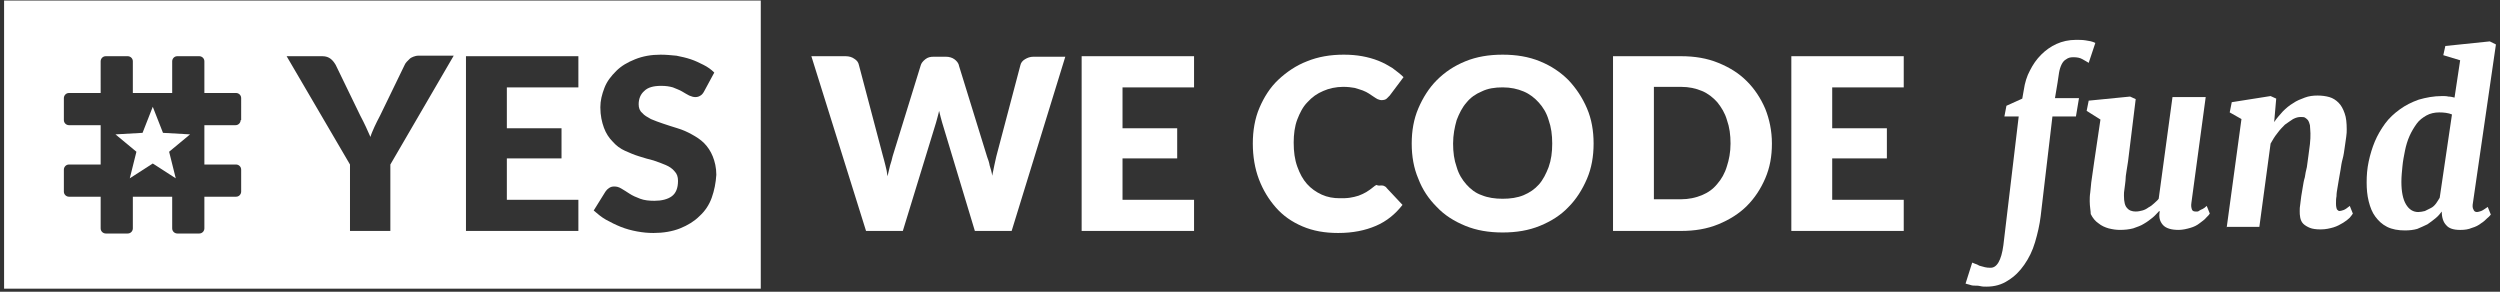 <?xml version="1.0" encoding="utf-8"?>
<!-- Generator: Adobe Illustrator 19.1.0, SVG Export Plug-In . SVG Version: 6.00 Build 0)  -->
<!DOCTYPE svg PUBLIC "-//W3C//DTD SVG 1.1//EN" "http://www.w3.org/Graphics/SVG/1.1/DTD/svg11.dtd">
<svg version="1.1" id="Layer_1" xmlns="http://www.w3.org/2000/svg" xmlns:xlink="http://www.w3.org/1999/xlink" x="0px" y="0px"
	 viewBox="0 0 489.3 57.1" enable-background="new 0 0 489.3 57.1" xml:space="preserve">
<rect x="0" y="0" width="489.3" height="57.1" fill="#333333" stroke="none"/>
<g>
	<g>
		<g>
			<path fill="#FFFFFF" d="M158.8,11h6.7c0.7,0,1.3,0.2,1.7,0.5c0.5,0.3,0.8,0.7,0.9,1.2l4.7,17.8c0.2,0.6,0.3,1.2,0.5,1.9
				c0.2,0.7,0.3,1.3,0.4,2.1c0.2-0.7,0.3-1.4,0.5-2.1c0.2-0.6,0.4-1.3,0.5-1.8l5.5-17.8c0.1-0.4,0.4-0.8,0.9-1.2
				c0.5-0.4,1-0.5,1.7-0.5h2.3c0.7,0,1.3,0.2,1.7,0.5c0.4,0.3,0.8,0.7,0.9,1.3l5.5,17.8c0.2,0.5,0.4,1.1,0.5,1.7
				c0.2,0.6,0.4,1.3,0.5,2c0.1-0.7,0.3-1.3,0.4-2c0.1-0.6,0.3-1.2,0.4-1.8l4.7-17.8c0.1-0.5,0.4-0.9,0.9-1.2c0.5-0.3,1-0.5,1.7-0.5
				h6.2L198,45.2h-7.2L184.4,24c-0.1-0.3-0.2-0.7-0.3-1.1c-0.1-0.4-0.2-0.8-0.3-1.2c-0.1,0.4-0.2,0.9-0.3,1.2
				c-0.1,0.4-0.2,0.8-0.3,1.1l-6.5,21.2h-7.2L158.8,11z"/>
			<path fill="#FFFFFF" d="M233.7,11v6.1h-14v8h10.7v5.9h-10.7v8.1h14v6.1h-22V11H233.7z"/>
			<path fill="#FFFFFF" d="M270.3,36.3c0.2,0,0.4,0,0.6,0.1c0.2,0.1,0.4,0.2,0.5,0.4l3.1,3.3c-1.4,1.8-3.1,3.2-5.2,4.1
				c-2.1,0.9-4.5,1.4-7.4,1.4c-2.6,0-4.9-0.4-7-1.3c-2.1-0.9-3.8-2.1-5.2-3.7c-1.4-1.6-2.5-3.4-3.3-5.5c-0.8-2.1-1.2-4.5-1.2-7
				c0-2.5,0.4-4.9,1.3-7c0.9-2.1,2.1-4,3.7-5.5c1.6-1.5,3.5-2.8,5.6-3.6c2.2-0.9,4.6-1.3,7.2-1.3c1.3,0,2.5,0.1,3.6,0.3
				c1.1,0.2,2.2,0.5,3.2,0.9c1,0.4,1.9,0.9,2.7,1.4c0.8,0.6,1.6,1.2,2.2,1.8l-2.7,3.6c-0.2,0.2-0.4,0.4-0.6,0.6
				c-0.2,0.2-0.6,0.3-1,0.3c-0.3,0-0.5-0.1-0.8-0.2c-0.2-0.1-0.5-0.3-0.8-0.5c-0.3-0.2-0.6-0.4-0.9-0.6c-0.3-0.2-0.7-0.4-1.2-0.6
				c-0.5-0.2-1-0.3-1.6-0.5c-0.6-0.1-1.3-0.2-2.2-0.2c-1.4,0-2.8,0.3-3.9,0.8c-1.2,0.5-2.2,1.2-3.1,2.2c-0.9,0.9-1.5,2.1-2,3.4
				c-0.5,1.3-0.7,2.9-0.7,4.5c0,1.8,0.2,3.3,0.7,4.7c0.5,1.4,1.1,2.5,1.9,3.4c0.8,0.9,1.8,1.6,2.9,2.1c1.1,0.5,2.3,0.7,3.5,0.7
				c0.7,0,1.4,0,2-0.1c0.6-0.1,1.1-0.2,1.7-0.4c0.5-0.2,1-0.4,1.5-0.7c0.5-0.3,0.9-0.6,1.4-1c0.2-0.2,0.4-0.3,0.6-0.4
				C269.8,36.4,270.1,36.3,270.3,36.3z"/>
			<path fill="#FFFFFF" d="M311.9,28.1c0,2.5-0.4,4.8-1.3,6.9c-0.9,2.1-2.1,4-3.6,5.5c-1.5,1.6-3.4,2.8-5.6,3.7
				c-2.2,0.9-4.6,1.3-7.3,1.3s-5.1-0.4-7.3-1.3c-2.2-0.9-4.1-2.1-5.6-3.7c-1.6-1.6-2.8-3.4-3.6-5.5c-0.9-2.1-1.3-4.4-1.3-6.9
				s0.4-4.8,1.3-6.9c0.9-2.1,2.1-4,3.6-5.5c1.6-1.6,3.4-2.8,5.6-3.7c2.2-0.9,4.6-1.3,7.3-1.3s5.1,0.4,7.3,1.3c2.2,0.9,4,2.1,5.6,3.7
				c1.5,1.6,2.7,3.4,3.6,5.5C311.5,23.3,311.9,25.6,311.9,28.1z M303.8,28.1c0-1.7-0.2-3.2-0.7-4.6c-0.4-1.4-1.1-2.5-1.9-3.4
				c-0.8-0.9-1.8-1.7-3-2.2c-1.2-0.5-2.5-0.8-4.1-0.8c-1.5,0-2.9,0.2-4.1,0.8c-1.2,0.5-2.2,1.2-3,2.2c-0.8,0.9-1.4,2.1-1.9,3.4
				c-0.4,1.4-0.7,2.9-0.7,4.6c0,1.7,0.2,3.2,0.7,4.6c0.4,1.4,1.1,2.5,1.9,3.4c0.8,0.9,1.8,1.7,3,2.1c1.2,0.5,2.6,0.7,4.1,0.7
				c1.5,0,2.9-0.2,4.1-0.7c1.2-0.5,2.2-1.2,3-2.1c0.8-0.9,1.4-2.1,1.9-3.4C303.6,31.3,303.8,29.8,303.8,28.1z"/>
			<path fill="#FFFFFF" d="M346.8,28.1c0,2.5-0.4,4.7-1.3,6.8c-0.9,2.1-2.1,3.9-3.6,5.4c-1.5,1.5-3.4,2.7-5.6,3.6
				c-2.2,0.9-4.6,1.3-7.3,1.3h-13.3V11H329c2.7,0,5.1,0.4,7.3,1.3c2.2,0.9,4,2,5.6,3.6c1.5,1.5,2.7,3.3,3.6,5.4
				C346.3,23.3,346.8,25.6,346.8,28.1z M338.7,28.1c0-1.7-0.2-3.2-0.7-4.6c-0.4-1.4-1.1-2.5-1.9-3.5c-0.8-0.9-1.8-1.7-3-2.2
				c-1.2-0.5-2.5-0.8-4.1-0.8h-5.3v22h5.3c1.5,0,2.9-0.3,4.1-0.8c1.2-0.5,2.2-1.2,3-2.2c0.8-0.9,1.5-2.1,1.9-3.5
				C338.4,31.3,338.7,29.8,338.7,28.1z"/>
			<path fill="#FFFFFF" d="M372.6,11v6.1h-14v8h10.7v5.9h-10.7v8.1h14v6.1h-22V11H372.6z"/>
		</g>
	</g>
</g>
<g>
	<path fill="#FFFFFF" d="M0.8,0.1v56.4h148.1V0.1H0.8z M47.1,23.5c0,0.5-0.4,1-1,1H40v7.7h6.2c0.5,0,1,0.4,1,1v4.3c0,0.5-0.4,1-1,1
		H40v6.2c0,0.5-0.4,1-1,1h-4.3c-0.5,0-1-0.4-1-1v-6.2h-7.7v6.2c0,0.5-0.4,1-1,1h-4.3c-0.5,0-1-0.4-1-1v-6.2h-6.2c-0.5,0-1-0.4-1-1
		v-4.3c0-0.5,0.4-1,1-1h6.2v-7.7h-6.2c-0.5,0-1-0.4-1-1v-4.3c0-0.5,0.4-1,1-1h6.2V12c0-0.5,0.4-1,1-1h4.3c0.5,0,1,0.4,1,1v6.2h7.7
		V12c0-0.5,0.4-1,1-1H39c0.5,0,1,0.4,1,1v6.2h6.2c0.5,0,1,0.4,1,1V23.5z M76.4,32.2v13h-7.9v-13L56.1,11h7c0.7,0,1.2,0.2,1.6,0.5
		c0.4,0.3,0.7,0.7,1,1.2l4.8,9.9c0.4,0.8,0.8,1.5,1.1,2.2c0.3,0.7,0.6,1.3,0.9,2c0.2-0.7,0.5-1.3,0.8-2c0.3-0.7,0.7-1.4,1.1-2.2
		l4.8-9.9c0.1-0.2,0.2-0.4,0.4-0.6c0.2-0.2,0.4-0.4,0.6-0.6c0.2-0.2,0.5-0.3,0.7-0.4c0.3-0.1,0.6-0.2,0.9-0.2h7L76.4,32.2z
		 M113.2,17.1h-14v8h10.7v5.9H99.2v8.1h14v6.1h-22V11h22V17.1z M139.3,38.7c-0.5,1.4-1.3,2.6-2.4,3.6c-1,1-2.3,1.8-3.8,2.4
		c-1.5,0.6-3.3,0.9-5.2,0.9c-1.1,0-2.1-0.1-3.2-0.3c-1.1-0.2-2.2-0.5-3.2-0.9c-1-0.4-2-0.9-2.9-1.4c-0.9-0.5-1.7-1.2-2.4-1.8
		l2.3-3.7c0.2-0.3,0.4-0.5,0.7-0.7c0.3-0.2,0.6-0.3,1-0.3c0.5,0,0.9,0.1,1.4,0.4c0.5,0.3,1,0.6,1.6,1c0.6,0.4,1.3,0.7,2.1,1
		c0.8,0.3,1.7,0.4,2.8,0.4c1.4,0,2.6-0.3,3.4-0.9c0.8-0.6,1.2-1.6,1.2-3c0-0.8-0.2-1.4-0.7-1.9c-0.4-0.5-1-0.9-1.7-1.2
		c-0.7-0.3-1.5-0.6-2.4-0.9c-0.9-0.2-1.8-0.5-2.8-0.8c-1-0.3-1.9-0.7-2.8-1.1c-0.9-0.4-1.7-1-2.4-1.8c-0.7-0.7-1.3-1.6-1.7-2.7
		c-0.4-1.1-0.7-2.4-0.7-4c0-1.3,0.3-2.5,0.8-3.8s1.3-2.3,2.3-3.3c1-1,2.2-1.7,3.7-2.3c1.5-0.6,3.1-0.9,5-0.9c1,0,2.1,0.1,3.1,0.2
		c1,0.2,1.9,0.4,2.8,0.7c0.9,0.3,1.7,0.7,2.5,1.1c0.8,0.4,1.5,0.9,2.1,1.5l-2,3.7c-0.2,0.4-0.5,0.7-0.7,0.8c-0.3,0.2-0.6,0.3-1,0.3
		c-0.4,0-0.7-0.1-1.2-0.3c-0.4-0.2-0.9-0.5-1.4-0.8c-0.5-0.3-1.1-0.5-1.8-0.8c-0.7-0.2-1.4-0.3-2.3-0.3c-1.5,0-2.6,0.3-3.3,1
		c-0.7,0.6-1.1,1.5-1.1,2.6c0,0.7,0.2,1.3,0.7,1.7c0.4,0.5,1,0.8,1.7,1.2c0.7,0.3,1.5,0.6,2.4,0.9c0.9,0.3,1.8,0.6,2.8,0.9
		c1,0.3,1.9,0.7,2.8,1.2c0.9,0.5,1.7,1,2.4,1.7c0.7,0.7,1.3,1.6,1.7,2.6c0.4,1,0.7,2.2,0.7,3.6C140.1,35.8,139.8,37.3,139.3,38.7z"
		/>
	<polygon fill="#FFFFFF" points="29.9,20.9 27.9,26 22.6,26.3 26.7,29.7 25.4,34.9 29.9,32 34.4,34.9 33.1,29.7 37.2,26.3 31.9,26 	
		"/>
</g>
<g>
	<path fill="#FFFFFF" d="M392.1,48l3-25.2h-2.8l0.4-2.1l3.1-1.4l0.3-1.7c0.2-1.4,0.6-2.7,1.2-3.8c0.6-1.2,1.3-2.2,2.2-3.1
		c0.9-0.9,1.9-1.6,3-2.1s2.4-0.8,3.8-0.8c0.6,0,1.3,0,1.9,0.1c0.7,0.1,1.3,0.2,1.9,0.5l-1.3,3.9c-0.3-0.2-0.7-0.4-1.2-0.7
		c-0.5-0.3-1.1-0.4-1.8-0.4c-0.6,0-1,0.1-1.4,0.4c-0.4,0.2-0.7,0.6-0.9,1c-0.2,0.4-0.4,1-0.5,1.6c-0.1,0.6-0.2,1.3-0.3,2l-0.5,3h4.7
		l-0.6,3.6h-4.6l-2.3,19.5c-0.2,1.7-0.6,3.4-1.1,5.1c-0.5,1.7-1.2,3.1-2.1,4.4c-0.9,1.3-1.9,2.3-3.2,3.1c-1.2,0.8-2.6,1.2-4.2,1.2
		c-0.4,0-0.8,0-1.2-0.1s-0.8-0.1-1.2-0.1c-0.4,0-0.7-0.1-1-0.2c-0.3-0.1-0.5-0.1-0.7-0.2l1.3-4.1c0.1,0,0.2,0.1,0.5,0.2
		c0.3,0.1,0.6,0.2,0.9,0.4c0.3,0.1,0.7,0.2,1.1,0.3s0.7,0.1,1,0.1C390.8,52.5,391.7,51,392.1,48z"/>
	<path fill="#FFFFFF" d="M409,39.4c0-0.5,0-1.1,0.1-1.7c0.1-0.6,0.1-1.3,0.2-2c0.1-0.7,0.2-1.4,0.3-2.1c0.1-0.7,0.2-1.4,0.3-2.1
		l1.2-8.1l-2.7-1.7l0.4-2l8.1-0.8l1.1,0.5l-1.5,12.2c-0.1,0.6-0.2,1.3-0.3,1.9c-0.1,0.6-0.2,1.3-0.2,1.9c-0.1,0.6-0.1,1.1-0.2,1.6
		s-0.1,0.9-0.1,1.3c0,1.2,0.2,2,0.6,2.4c0.4,0.5,1,0.7,1.7,0.7c0.5,0,0.9-0.1,1.3-0.2s0.8-0.3,1.2-0.6c0.4-0.2,0.8-0.5,1.1-0.8
		c0.3-0.3,0.7-0.6,0.9-0.9l2.7-19.9h6.5l-2.8,20.7c-0.1,0.6,0,1,0.1,1.3c0.1,0.3,0.4,0.4,0.7,0.4c0.1,0,0.3,0,0.4,0
		c0.1,0,0.3-0.1,0.4-0.2c0.2-0.1,0.3-0.2,0.6-0.3c0.2-0.1,0.5-0.3,0.8-0.6l0.6,1.5c-0.1,0.2-0.3,0.4-0.7,0.8
		c-0.3,0.4-0.8,0.7-1.3,1.1s-1.1,0.7-1.8,0.9s-1.5,0.4-2.3,0.4c-1.4,0-2.5-0.3-3.1-1c-0.6-0.7-0.8-1.5-0.6-2.6l-0.1-0.1
		c-0.4,0.4-0.8,0.9-1.3,1.3c-0.5,0.4-1,0.8-1.7,1.2c-0.6,0.4-1.3,0.6-2.1,0.9c-0.8,0.2-1.6,0.3-2.6,0.3c-0.7,0-1.4-0.1-2.2-0.3
		c-0.7-0.2-1.4-0.5-2-1c-0.6-0.4-1.1-1-1.5-1.8C409.2,41.3,409,40.4,409,39.4z"/>
	<path fill="#FFFFFF" d="M435.8,44.6l2.9-21.3l-2.3-1.3l0.4-2l7.6-1.2l1.1,0.5l-0.4,4.6c0.5-0.8,1.1-1.4,1.7-2.1
		c0.6-0.6,1.3-1.2,2-1.6c0.7-0.5,1.5-0.8,2.3-1.1c0.8-0.3,1.6-0.4,2.5-0.4c0.8,0,1.6,0.1,2.3,0.3s1.3,0.6,1.8,1.1
		c0.5,0.5,0.9,1.2,1.2,2.1c0.3,0.8,0.4,1.9,0.4,3.1c0,0.4,0,0.9-0.1,1.5c-0.1,0.6-0.2,1.3-0.3,2.1c-0.1,0.7-0.2,1.5-0.4,2.2
		s-0.3,1.4-0.4,2.1c-0.1,0.6-0.2,1.1-0.3,1.7c-0.1,0.6-0.2,1.2-0.3,1.8c-0.1,0.6-0.2,1.1-0.2,1.7c-0.1,0.5-0.1,1-0.1,1.5
		c0,0.5,0.1,0.9,0.2,1.1c0.2,0.2,0.3,0.3,0.5,0.3c0.2,0,0.5-0.1,0.8-0.2c0.3-0.1,0.7-0.4,1.2-0.8l0.6,1.5c-0.1,0.2-0.3,0.4-0.6,0.8
		c-0.3,0.3-0.8,0.7-1.3,1c-0.5,0.3-1.2,0.7-1.9,0.9s-1.5,0.4-2.5,0.4c-0.9,0-1.6-0.1-2.1-0.3c-0.5-0.2-1-0.5-1.3-0.8
		c-0.3-0.3-0.5-0.7-0.6-1.2s-0.1-0.9-0.1-1.3c0-0.4,0-0.8,0.1-1.3s0.1-1.1,0.2-1.6c0.1-0.6,0.2-1.2,0.3-1.8s0.2-1.3,0.4-1.9
		c0.1-0.6,0.2-1.3,0.4-2c0.1-0.7,0.2-1.5,0.3-2.2c0.1-0.8,0.2-1.5,0.3-2.3s0.1-1.5,0.1-2.1c0-0.6-0.1-1.2-0.1-1.6
		c-0.1-0.4-0.2-0.7-0.4-1c-0.2-0.2-0.4-0.4-0.6-0.5c-0.2-0.1-0.5-0.1-0.8-0.1c-0.5,0-0.9,0.1-1.5,0.4c-0.5,0.3-1,0.7-1.6,1.1
		c-0.5,0.5-1,1-1.5,1.7c-0.5,0.6-0.9,1.3-1.3,2l-2.2,16.3H435.8z"/>
	<path fill="#FFFFFF" d="M470.7,45.1c-1.3,0-2.5-0.2-3.5-0.7s-1.7-1.2-2.3-2s-1-1.8-1.3-3s-0.4-2.4-0.4-3.7c0-1.4,0.1-2.7,0.4-4.1
		c0.3-1.4,0.7-2.7,1.2-3.9c0.5-1.2,1.2-2.4,2-3.5c0.8-1.1,1.8-2,2.9-2.8s2.3-1.4,3.7-1.9c1.4-0.4,2.9-0.7,4.6-0.7
		c0.4,0,0.8,0,1.2,0.1c0.4,0,0.8,0.1,1.2,0.2l1.1-7.3l-3.3-1l0.4-1.8l8.7-0.9l1.2,0.6l-4.5,31c-0.1,0.5-0.1,1,0.1,1.3
		c0.1,0.3,0.3,0.5,0.7,0.5c0.2,0,0.5-0.1,0.8-0.2s0.7-0.4,1.3-0.8l0.6,1.5c-0.1,0.1-0.3,0.4-0.7,0.7c-0.3,0.3-0.7,0.7-1.2,1
		c-0.5,0.4-1.1,0.7-1.8,0.9c-0.7,0.3-1.4,0.4-2.3,0.4c-1.3,0-2.2-0.3-2.7-0.9c-0.6-0.6-0.9-1.5-0.9-2.7c-0.3,0.4-0.7,0.9-1.2,1.3
		c-0.5,0.4-1,0.8-1.6,1.2c-0.6,0.3-1.3,0.6-2,0.9C472.4,45,471.6,45.1,470.7,45.1z M477.5,38.7l2.4-16.3c-0.7-0.3-1.6-0.4-2.5-0.4
		c-0.9,0-1.8,0.2-2.5,0.6c-0.7,0.4-1.4,0.9-1.9,1.6s-1,1.5-1.4,2.4c-0.4,0.9-0.7,1.9-0.9,2.9c-0.2,1-0.4,2-0.5,3.1
		c-0.1,1-0.2,2-0.2,3c0,1.9,0.3,3.4,0.9,4.4c0.6,1,1.4,1.5,2.4,1.5c0.4,0,0.9-0.1,1.3-0.2c0.4-0.2,0.8-0.4,1.2-0.6
		c0.4-0.2,0.7-0.5,1-0.9S477.3,39,477.5,38.7z"/>
</g>
<g>
</g>
<g>
</g>
<g>
</g>
<g>
</g>
<g>
</g>
<g>
</g>
</svg>
